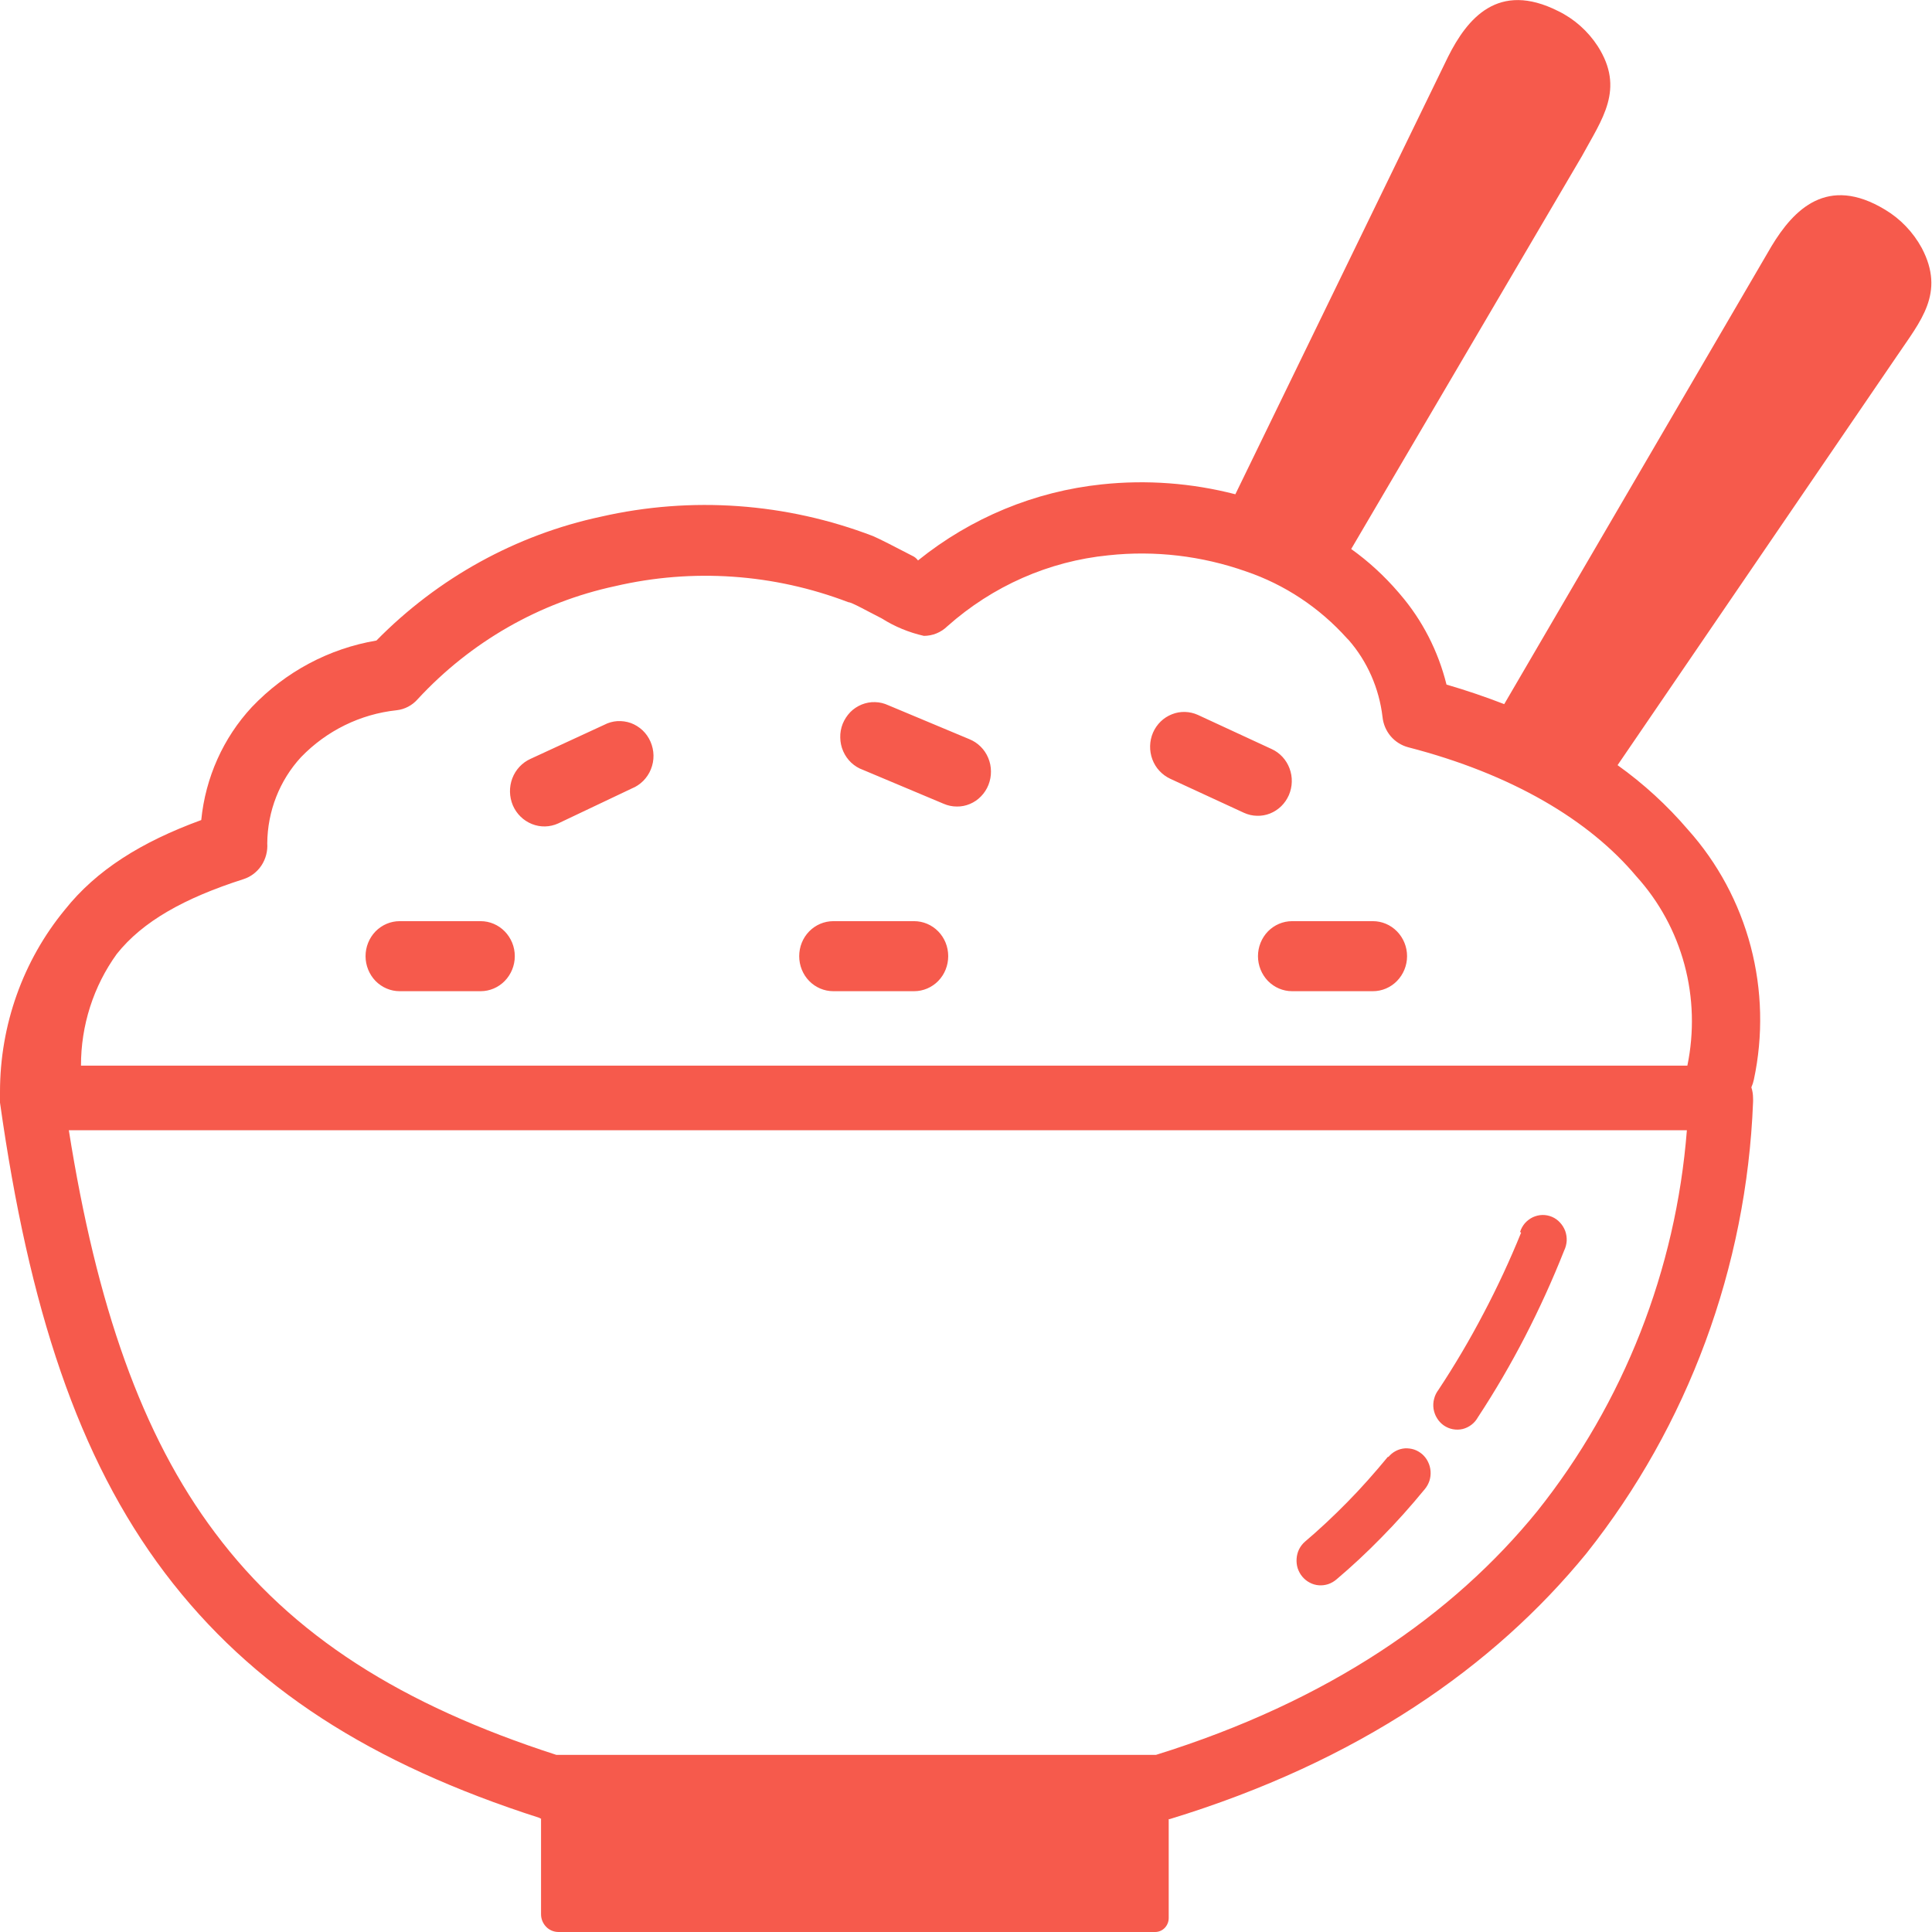 <svg width="24" height="24" viewBox="0 0 24 24" fill="none" xmlns="http://www.w3.org/2000/svg">
    <g clip-path="url(#clip0_77_318)">
        <path d="M6.707 22.584C4.611 21.912 3.125 20.964 2.047 19.538C0.969 18.111 0.359 16.246 3.32063e-06 13.697C-0.008 13.653 -0.008 13.607 3.3211e-06 13.563C-0 12.735 0.285 11.934 0.805 11.302C1.195 10.811 1.752 10.46 2.5 10.187C2.552 9.66 2.773 9.166 3.129 8.783C3.546 8.345 4.088 8.056 4.676 7.957C5.442 7.178 6.411 6.644 7.467 6.418C8.591 6.162 9.764 6.246 10.844 6.659C10.912 6.687 11.135 6.801 11.336 6.906C11.363 6.918 11.386 6.938 11.404 6.962C12.063 6.431 12.855 6.104 13.688 6.017C14.243 5.958 14.804 6 15.346 6.14L17.988 0.706C18.229 0.225 18.613 -0.236 19.355 0.137C19.555 0.234 19.725 0.385 19.848 0.574C20.188 1.107 19.902 1.478 19.652 1.938L16.785 6.82C17.001 6.974 17.197 7.155 17.371 7.357L17.393 7.383C17.669 7.704 17.866 8.089 17.969 8.504C18.219 8.577 18.459 8.659 18.686 8.747L22.006 3.059C22.283 2.6 22.701 2.172 23.416 2.604C23.607 2.718 23.765 2.883 23.873 3.081C24.168 3.641 23.857 3.988 23.564 4.423L20.094 9.505C20.416 9.735 20.71 10.004 20.969 10.307C21.338 10.719 21.605 11.216 21.748 11.757C21.89 12.297 21.904 12.865 21.787 13.412C21.78 13.445 21.77 13.476 21.756 13.507C21.77 13.55 21.777 13.595 21.777 13.641C21.778 13.659 21.778 13.677 21.777 13.695C21.696 15.743 20.969 17.709 19.707 19.297C18.559 20.701 16.881 21.88 14.529 22.598H14.518V23.828C14.518 23.873 14.5 23.917 14.468 23.95C14.437 23.982 14.394 24 14.35 24H6.938C6.88 24 6.825 23.977 6.785 23.936C6.744 23.894 6.721 23.838 6.721 23.78V22.59H6.707V22.584ZM16.051 12.313C15.938 12.313 15.831 12.267 15.751 12.186C15.672 12.104 15.627 11.993 15.627 11.878C15.627 11.762 15.672 11.652 15.751 11.57C15.831 11.489 15.938 11.443 16.051 11.443H17.055C17.167 11.443 17.275 11.489 17.354 11.57C17.434 11.652 17.479 11.762 17.479 11.878C17.479 11.993 17.434 12.104 17.354 12.186C17.275 12.267 17.167 12.313 17.055 12.313H16.051ZM15.797 9.305C15.848 9.328 15.893 9.361 15.931 9.402C15.97 9.444 15.999 9.492 16.019 9.545C16.039 9.599 16.049 9.655 16.047 9.712C16.046 9.769 16.033 9.825 16.011 9.877C15.988 9.929 15.956 9.976 15.916 10.015C15.875 10.055 15.828 10.085 15.776 10.106C15.725 10.126 15.669 10.136 15.614 10.134C15.558 10.133 15.504 10.12 15.453 10.097L14.537 9.674C14.486 9.65 14.441 9.617 14.403 9.576C14.364 9.535 14.335 9.486 14.315 9.433C14.275 9.325 14.278 9.206 14.323 9.101C14.369 8.996 14.453 8.914 14.558 8.873C14.662 8.831 14.779 8.835 14.881 8.881L15.797 9.305ZM10.719 9.563C10.665 9.544 10.616 9.513 10.574 9.474C10.532 9.434 10.498 9.386 10.475 9.333C10.451 9.279 10.439 9.222 10.438 9.163C10.436 9.105 10.447 9.046 10.468 8.992C10.49 8.938 10.522 8.889 10.562 8.847C10.602 8.806 10.651 8.774 10.704 8.752C10.757 8.731 10.813 8.72 10.87 8.722C10.927 8.723 10.983 8.737 11.035 8.761L12.041 9.182C12.093 9.203 12.141 9.234 12.181 9.274C12.222 9.314 12.254 9.362 12.276 9.415C12.298 9.467 12.31 9.524 12.31 9.582C12.311 9.639 12.3 9.696 12.279 9.75C12.258 9.803 12.227 9.851 12.187 9.892C12.148 9.933 12.101 9.965 12.049 9.987C11.997 10.009 11.941 10.02 11.886 10.019C11.829 10.019 11.774 10.007 11.723 9.985L10.719 9.563ZM10.352 12.313C10.239 12.313 10.131 12.267 10.052 12.186C9.972 12.104 9.928 11.993 9.928 11.878C9.928 11.762 9.972 11.652 10.052 11.57C10.131 11.489 10.239 11.443 10.352 11.443H11.355C11.468 11.443 11.576 11.489 11.655 11.57C11.735 11.652 11.779 11.762 11.779 11.878C11.779 11.993 11.735 12.104 11.655 12.186C11.576 12.267 11.468 12.313 11.355 12.313H10.352ZM6.934 10.229C6.83 10.276 6.713 10.279 6.607 10.236C6.502 10.194 6.417 10.111 6.371 10.005C6.326 9.898 6.323 9.778 6.364 9.669C6.405 9.561 6.486 9.474 6.59 9.427L7.506 9.004C7.557 8.977 7.612 8.962 7.669 8.958C7.726 8.955 7.783 8.963 7.837 8.982C7.891 9.002 7.94 9.033 7.982 9.072C8.024 9.112 8.058 9.16 8.081 9.214C8.104 9.267 8.117 9.325 8.118 9.384C8.119 9.442 8.108 9.501 8.086 9.555C8.065 9.609 8.032 9.658 7.992 9.699C7.951 9.74 7.903 9.773 7.85 9.794L6.934 10.229ZM4.965 12.313C4.852 12.313 4.745 12.267 4.665 12.186C4.586 12.104 4.541 11.993 4.541 11.878C4.541 11.762 4.586 11.652 4.665 11.57C4.745 11.489 4.852 11.443 4.965 11.443H5.971C6.083 11.443 6.191 11.489 6.27 11.57C6.35 11.652 6.395 11.762 6.395 11.878C6.395 11.993 6.35 12.104 6.27 12.186C6.191 12.267 6.083 12.313 5.971 12.313H4.965ZM1.006 13.238H20.961C21.047 12.822 21.035 12.392 20.925 11.983C20.815 11.574 20.61 11.198 20.328 10.887C19.742 10.187 18.779 9.615 17.494 9.283C17.41 9.261 17.333 9.213 17.276 9.146C17.219 9.079 17.183 8.995 17.174 8.905C17.132 8.551 16.986 8.217 16.754 7.951L16.734 7.931C16.391 7.548 15.958 7.261 15.477 7.098C14.929 6.905 14.347 6.836 13.771 6.898C13.03 6.971 12.33 7.28 11.768 7.78C11.689 7.857 11.585 7.899 11.477 7.899C11.291 7.857 11.114 7.784 10.953 7.682C10.775 7.592 10.58 7.481 10.539 7.481C9.613 7.127 8.607 7.057 7.643 7.281C6.705 7.482 5.849 7.971 5.189 8.685C5.121 8.763 5.027 8.812 4.926 8.823C4.477 8.871 4.058 9.076 3.74 9.405C3.473 9.694 3.323 10.077 3.32 10.476C3.327 10.573 3.301 10.67 3.248 10.751C3.194 10.832 3.116 10.892 3.025 10.921C2.291 11.156 1.773 11.445 1.451 11.85C1.161 12.251 1.005 12.738 1.006 13.238ZM18.883 15.304C18.895 15.264 18.916 15.227 18.943 15.195C18.971 15.164 19.004 15.139 19.041 15.121C19.078 15.104 19.118 15.094 19.159 15.093C19.2 15.092 19.241 15.1 19.279 15.116C19.317 15.132 19.351 15.156 19.379 15.187C19.407 15.217 19.429 15.253 19.444 15.292C19.458 15.332 19.464 15.374 19.462 15.416C19.459 15.458 19.448 15.499 19.43 15.536C19.286 15.9 19.124 16.256 18.945 16.603C18.767 16.948 18.572 17.282 18.359 17.606C18.339 17.642 18.312 17.674 18.279 17.699C18.246 17.724 18.209 17.742 18.169 17.752C18.129 17.761 18.088 17.762 18.047 17.754C18.007 17.747 17.969 17.73 17.935 17.707C17.901 17.683 17.873 17.653 17.851 17.617C17.829 17.582 17.815 17.542 17.808 17.501C17.802 17.459 17.804 17.417 17.815 17.377C17.825 17.336 17.844 17.298 17.869 17.265C18.072 16.958 18.259 16.641 18.43 16.314C18.602 15.988 18.757 15.654 18.896 15.312L18.883 15.304ZM17.248 18.098C17.3 18.036 17.373 17.998 17.452 17.992C17.491 17.99 17.531 17.995 17.568 18.007C17.605 18.02 17.639 18.04 17.669 18.066C17.699 18.093 17.723 18.125 17.74 18.161C17.758 18.197 17.768 18.236 17.771 18.276C17.774 18.316 17.769 18.357 17.757 18.395C17.744 18.433 17.725 18.468 17.699 18.499C17.525 18.711 17.344 18.914 17.16 19.1C16.977 19.287 16.797 19.455 16.602 19.62C16.572 19.646 16.537 19.666 16.499 19.679C16.462 19.691 16.422 19.696 16.383 19.693C16.343 19.69 16.305 19.679 16.27 19.66C16.235 19.642 16.203 19.616 16.178 19.586C16.152 19.555 16.133 19.519 16.12 19.481C16.108 19.442 16.104 19.401 16.107 19.361C16.11 19.321 16.12 19.281 16.138 19.245C16.156 19.209 16.181 19.177 16.211 19.151C16.389 19 16.564 18.836 16.736 18.661C16.908 18.487 17.08 18.292 17.24 18.098H17.248ZM2.672 19.042C3.629 20.322 4.992 21.18 6.912 21.8H14.359C16.508 21.132 18.051 20.059 19.096 18.773C20.17 17.427 20.819 15.775 20.955 14.04H0.855C1.199 16.21 1.758 17.827 2.672 19.042Z" fill="#F65A4C"/>
    </g>
    <defs>
        <clipPath id="clip0_77_318">
            <rect width="24" height="24" fill="white"/>
        </clipPath>
    </defs>
</svg>
